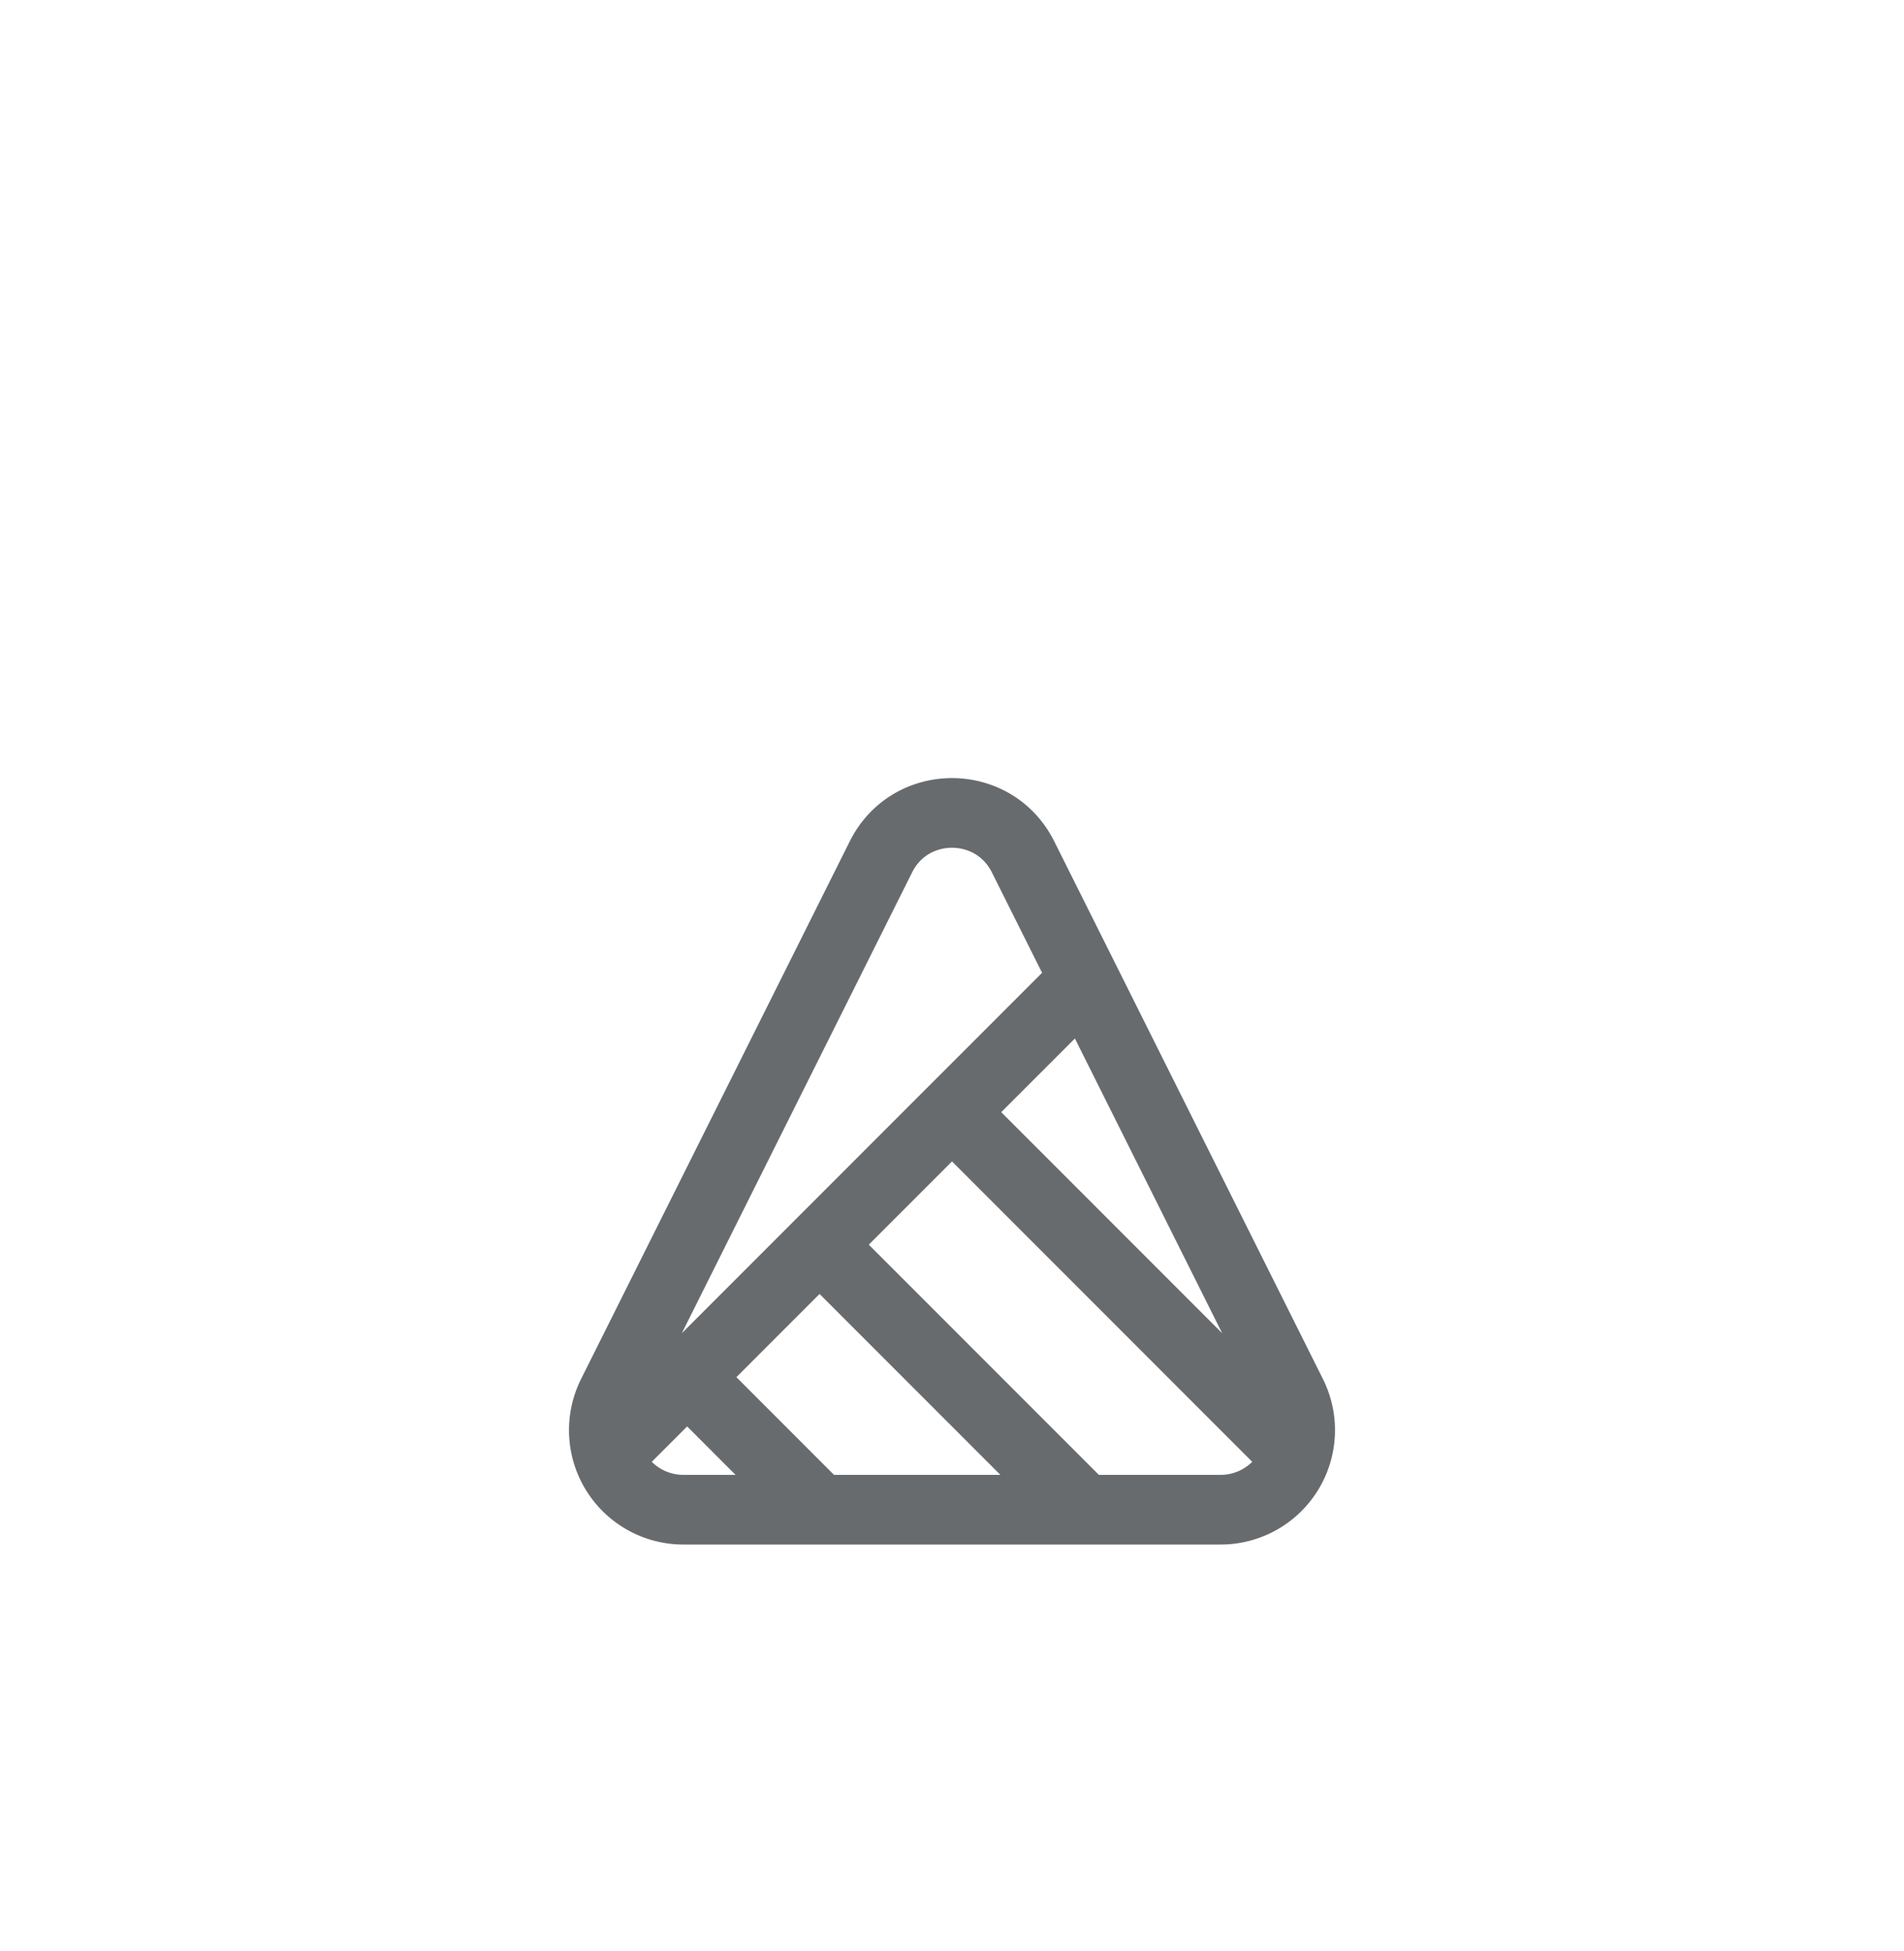 <svg width="41" height="42" fill="none" xmlns="http://www.w3.org/2000/svg"><g filter="url('#filter0_dd_518_7920')"><path d="m23.352 7.09 4.465 8.933a1.712 1.712 0 0 1-1.53 2.477h-2.935m0-11.41L22.03 4.446c-.63-1.261-2.43-1.261-3.06 0l-5.787 11.577a1.712 1.712 0 0 0 1.53 2.477h2.935m5.704-11.41L20.5 9.942M17.648 18.5h5.704m-5.704 0-2.851-2.853m8.555 2.853-5.704-5.705M20.5 9.942l7.272 7.274M20.5 9.942l-2.852 2.853m-4.42 4.421 1.569-1.569m0 0 2.851-2.852" stroke="#686B6E" stroke-width="1.5" stroke-linecap="round" stroke-linejoin="round"/></g><defs><filter id="filter0_dd_518_7920" x="-1.5" y="-1" width="44" height="44" filterUnits="userSpaceOnUse" color-interpolation-filters="sRGB"><feFlood flood-opacity="0" result="BackgroundImageFix"/><feColorMatrix in="SourceAlpha" values="0 0 0 0 0 0 0 0 0 0 0 0 0 0 0 0 0 0 127 0" result="hardAlpha"/><feMorphology radius="4" in="SourceAlpha" result="effect1_dropShadow_518_7920"/><feOffset dy="4"/><feGaussianBlur stdDeviation="3"/><feColorMatrix values="0 0 0 0 0.408 0 0 0 0 0.42 0 0 0 0 0.431 0 0 0 0.16 0"/><feBlend in2="BackgroundImageFix" result="effect1_dropShadow_518_7920"/><feColorMatrix in="SourceAlpha" values="0 0 0 0 0 0 0 0 0 0 0 0 0 0 0 0 0 0 127 0" result="hardAlpha"/><feMorphology radius="3" in="SourceAlpha" result="effect2_dropShadow_518_7920"/><feOffset dy="10"/><feGaussianBlur stdDeviation="7.5"/><feColorMatrix values="0 0 0 0 0.408 0 0 0 0 0.42 0 0 0 0 0.431 0 0 0 0.16 0"/><feBlend in2="effect1_dropShadow_518_7920" result="effect2_dropShadow_518_7920"/><feBlend in="SourceGraphic" in2="effect2_dropShadow_518_7920" result="shape"/></filter></defs></svg>